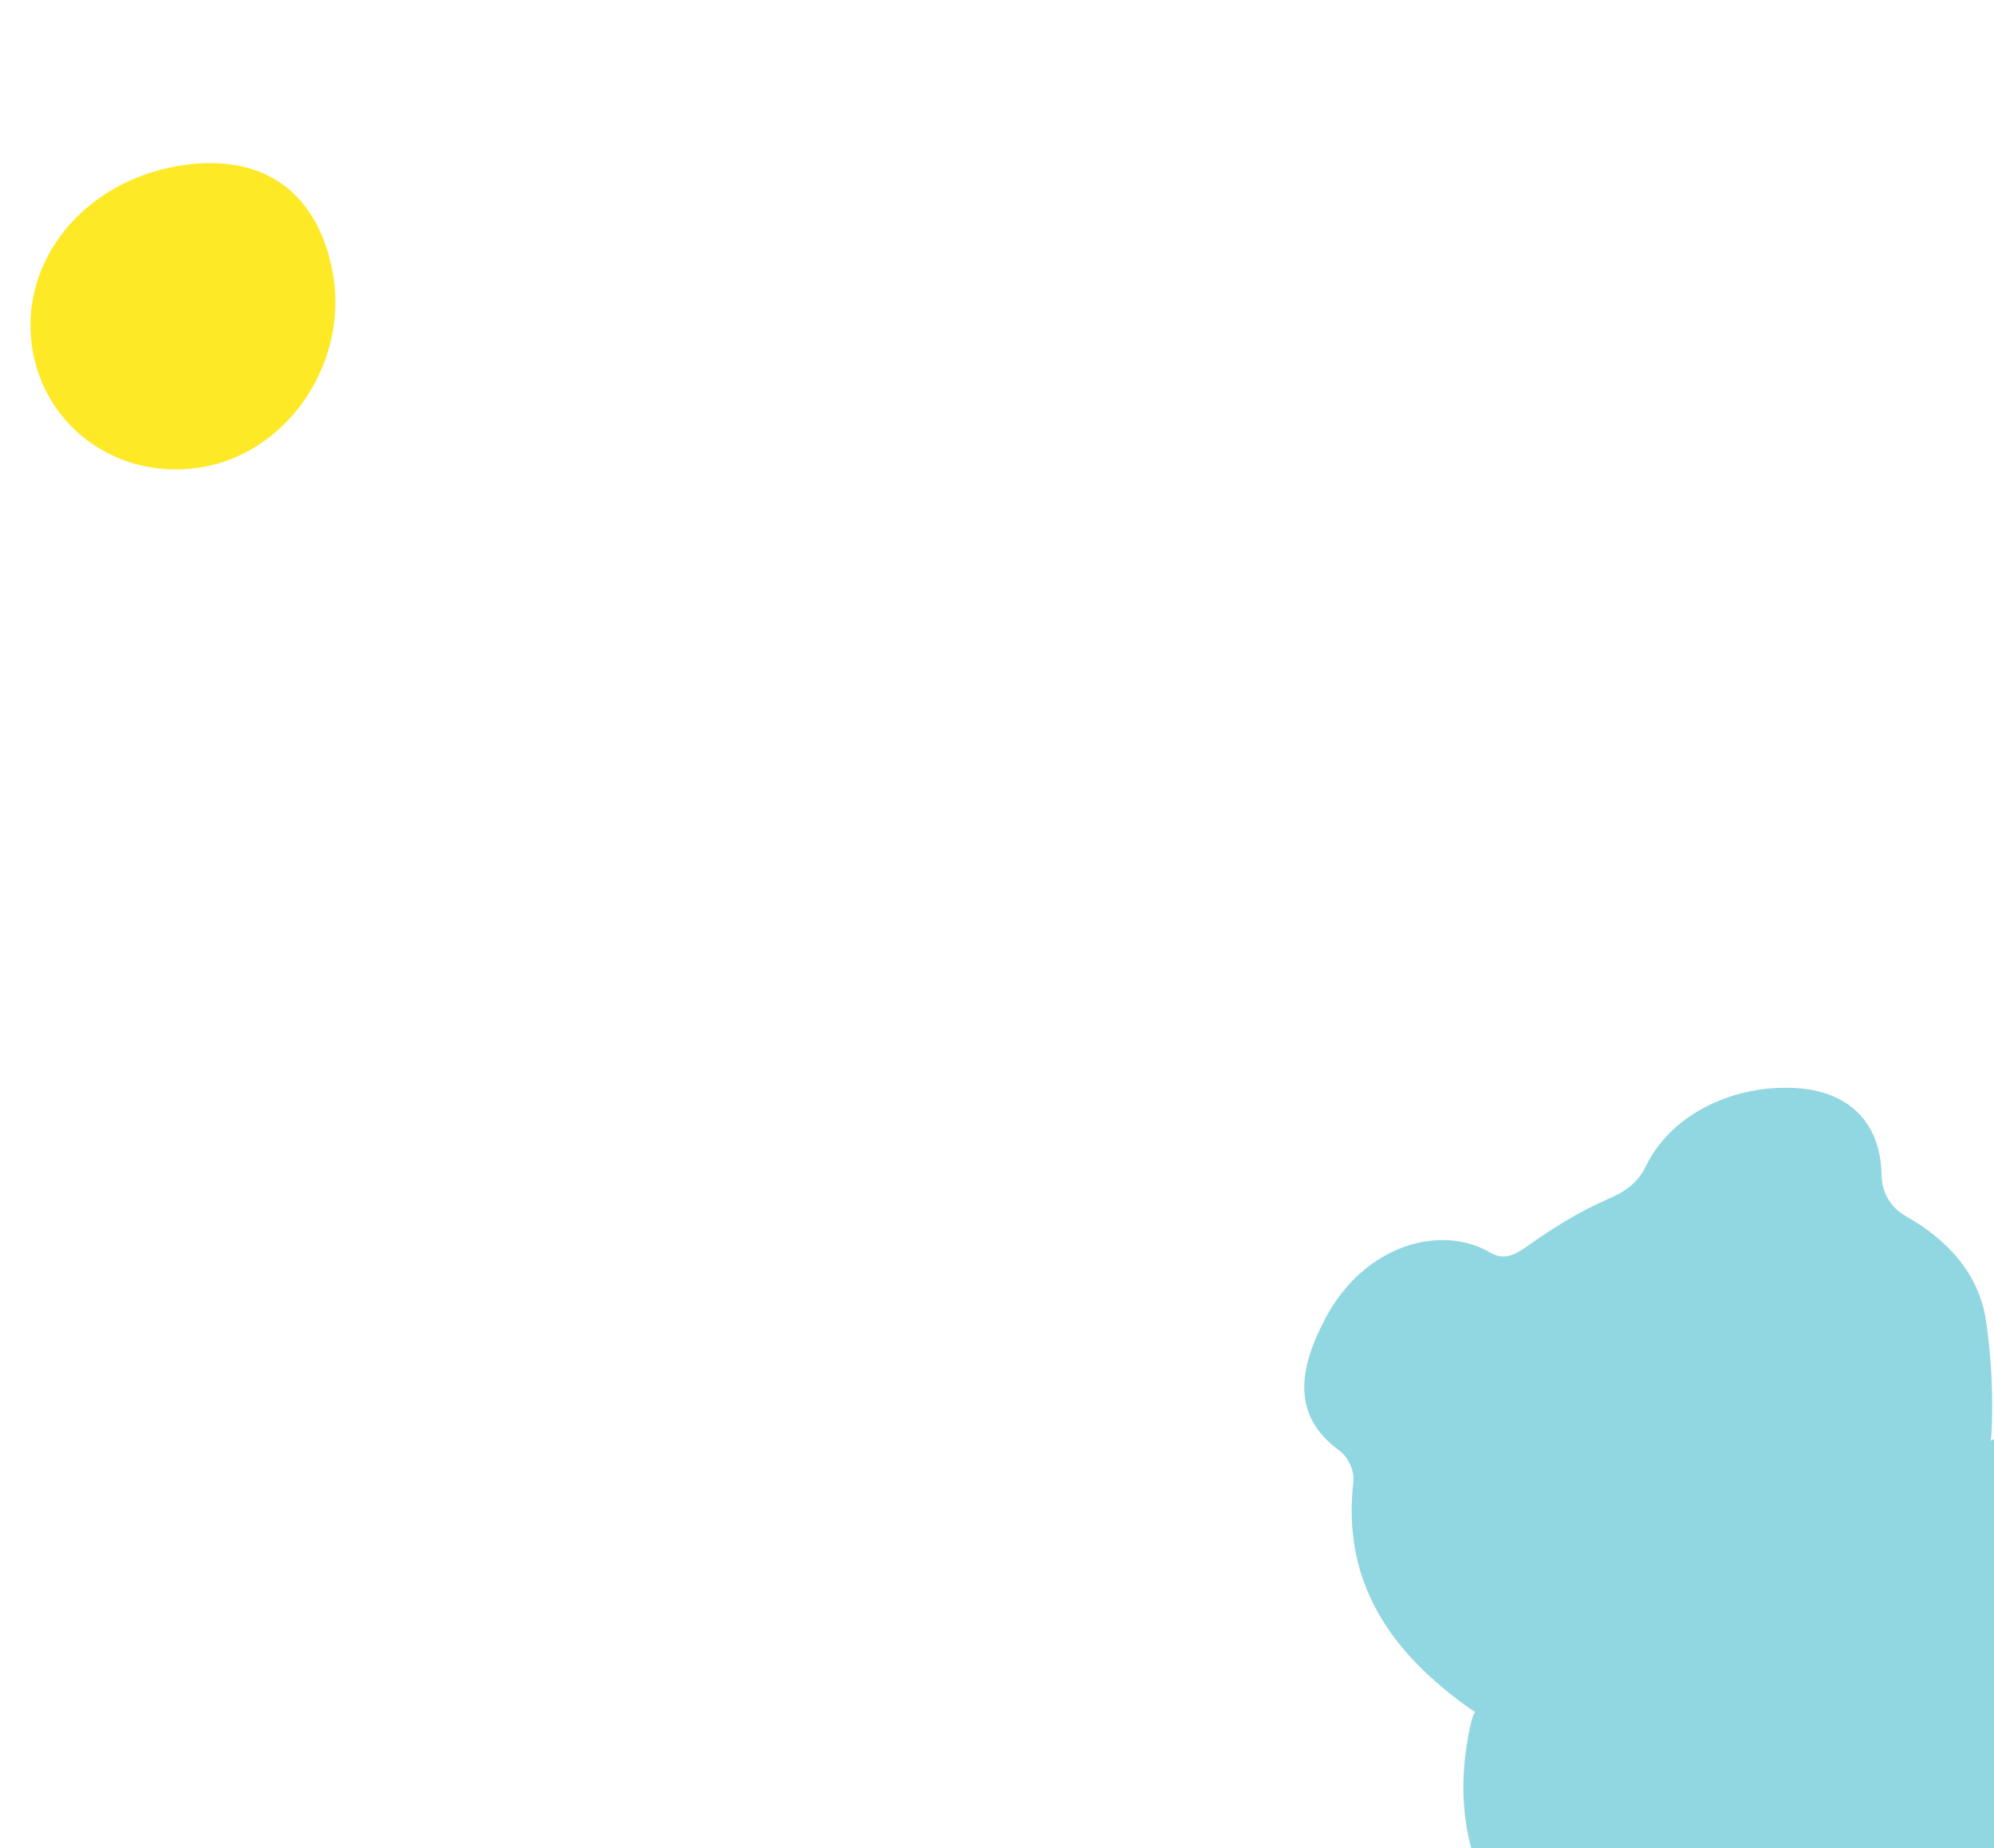 <svg width="123" height="114" viewBox="0 0 123 114" fill="none" xmlns="http://www.w3.org/2000/svg">
<g clip-path="url(#clip0_245_17)">
<g filter="url(#filter0_d_245_17)">
<path d="M71.927 97.532C73.053 99.748 75.27 100.769 78.145 100.783C79.199 100.783 80.228 100.747 81.251 100.666C87.35 100.175 93.464 97.678 98.313 93.666C98.332 93.652 98.352 93.639 98.37 93.625C99.25 92.892 100.15 91.834 100.382 90.887C101.383 86.685 104.858 84.896 108.747 83.441C109.774 83.057 110.841 82.828 111.82 82.395C116.049 80.521 117.961 77.485 117.017 73.759C116.587 72.146 115.828 70.553 114.797 69.258C112.764 66.737 109.537 66.721 106.128 67.886C104.166 68.558 103.074 68.255 102.314 66.817C101.719 65.705 102.268 66.613 101.634 65.524C100.838 64.124 101.427 62.234 102.975 61.062C105.786 58.928 106.857 56.594 105.876 53.733C104.778 50.587 102.7 48.53 98.618 48.616C97.587 48.638 94.96 48.466 93.901 48.592C90.765 48.963 92.69 51.282 92.846 48.418C92.965 46.075 92.835 43.729 92.508 41.463C92.058 38.549 90.144 36.481 87.54 35.007C86.605 34.475 86.072 33.527 86.063 32.465C86.004 29.207 84.003 27.269 80.676 27.112C76.746 26.931 73.056 28.815 71.543 31.905C71.017 32.982 70.295 33.487 69.139 33.989C67.473 34.713 65.861 35.703 64.362 36.765C63.471 37.406 62.815 37.781 61.923 37.265C58.888 35.486 54.171 36.773 51.765 41.307C50.111 44.424 49.649 47.317 52.607 49.471C53.152 49.86 53.548 50.709 53.487 51.369C52.735 57.717 55.927 62.053 60.713 65.426C62.368 66.589 61.231 64.122 60.738 66.279C59.604 71.229 60.507 75.781 63.644 79.349C66.799 82.901 67.086 85.181 68.468 89.597C69.352 92.348 70.612 94.965 71.927 97.532Z" fill="#91D7E1"/>
</g>
<path d="M20.491 16.628C21.62 22.216 17.841 27.92 12.428 28.825C7.555 29.64 3.059 26.645 2.073 21.939C0.949 16.549 4.807 11.384 10.802 10.271C15.957 9.315 19.481 11.628 20.491 16.628Z" fill="#FEE927"/>
</g>
<defs>
<filter id="filter0_d_245_17" x="20.453" y="7.1" width="186.8" height="193.683" filterUnits="userSpaceOnUse" color-interpolation-filters="sRGB">
<feFlood flood-opacity="0" result="BackgroundImageFix"/>
<feColorMatrix in="SourceAlpha" type="matrix" values="0 0 0 0 0 0 0 0 0 0 0 0 0 0 0 0 0 0 127 0" result="hardAlpha"/>
<feOffset dx="30" dy="40"/>
<feGaussianBlur stdDeviation="30"/>
<feComposite in2="hardAlpha" operator="out"/>
<feColorMatrix type="matrix" values="0 0 0 0 0.882 0 0 0 0 0.784 0 0 0 0 0.827 0 0 0 0.3 0"/>
<feBlend mode="normal" in2="BackgroundImageFix" result="effect1_dropShadow_245_17"/>
<feBlend mode="normal" in="SourceGraphic" in2="effect1_dropShadow_245_17" result="shape"/>
</filter>
<clipPath id="clip0_245_17">
<rect width="123" height="114" fill="white"/>
</clipPath>
</defs>
</svg>
